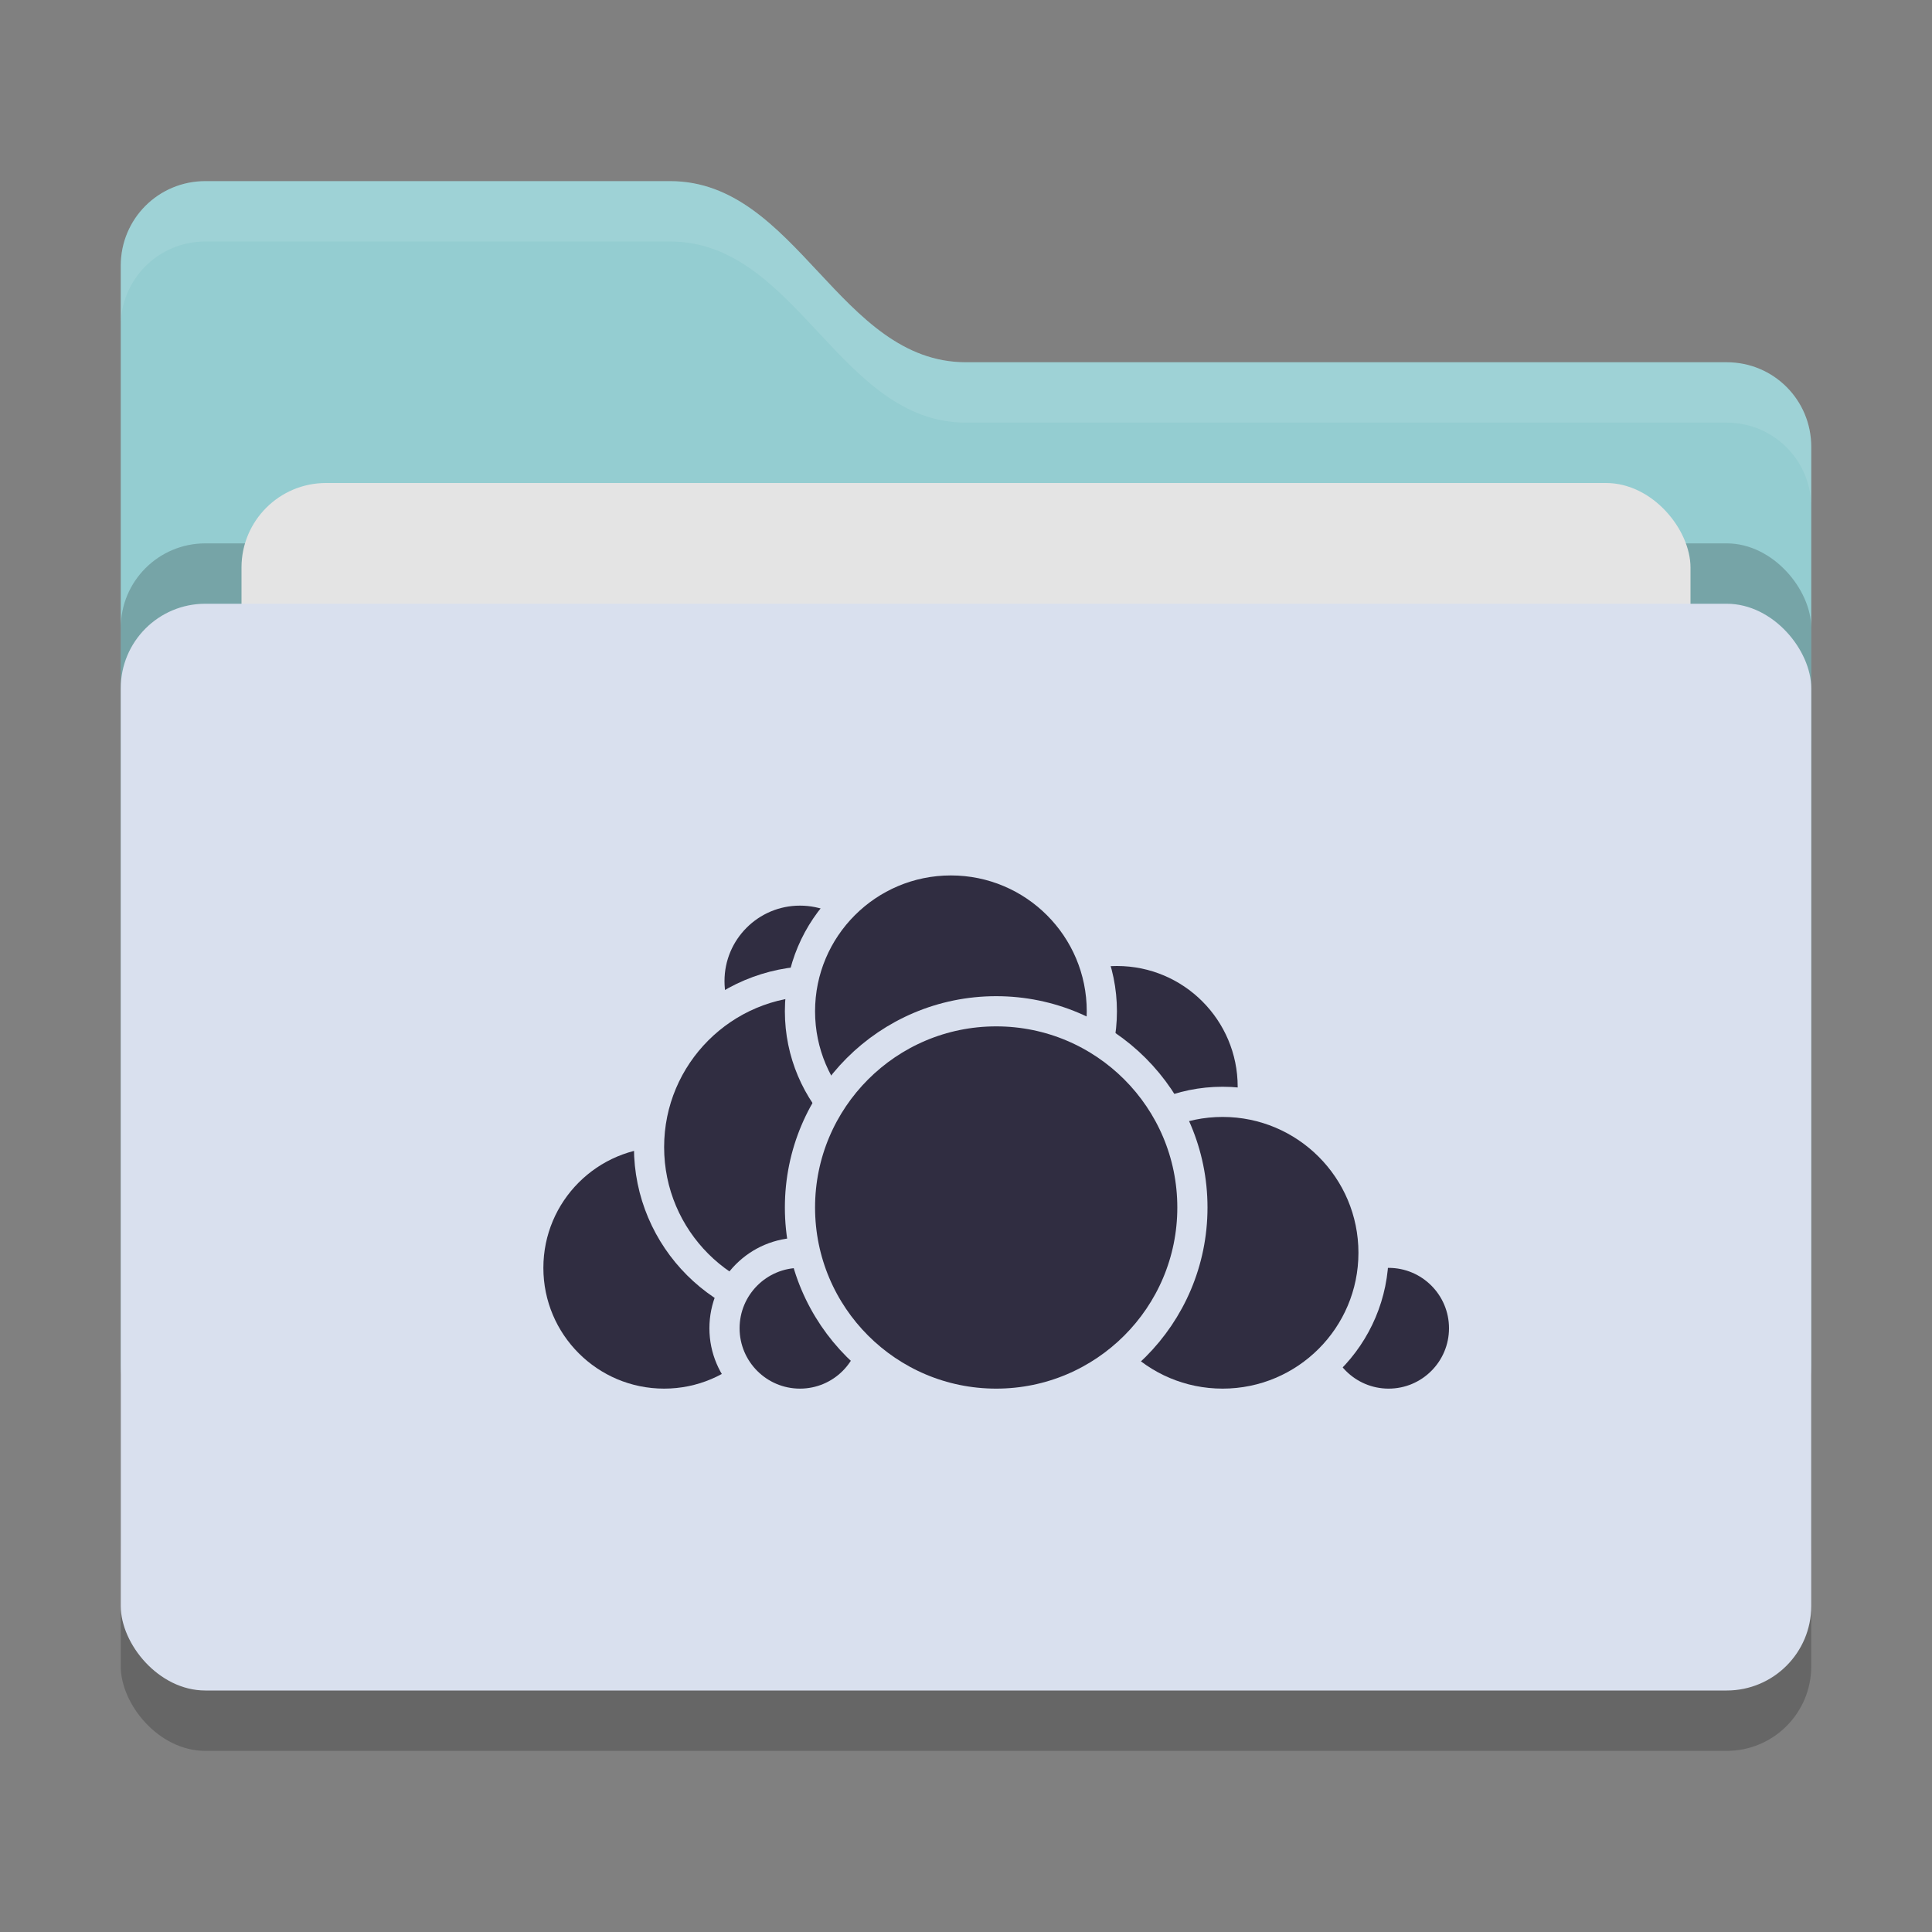 <svg xmlns="http://www.w3.org/2000/svg" width="32" height="32" version="1">
 <rect width="100%" height="100%" fill="#808080" stroke="none"/>
 <rect style="opacity:0.2" width="28" height="18" x="2" y="11" rx="1.4" ry="1.4"/>
 <path style="fill:#94cdd1" d="M 2,22.6 C 2,23.376 2.624,24 3.4,24 H 28.6 C 29.376,24 30,23.376 30,22.6 V 7.4 C 30,6.624 29.376,6 28.6,6 H 16 C 13.9,6 13.2,3 11.1,3 H 3.4 C 2.624,3 2,3.624 2,4.4"/>
 <rect style="opacity:0.2" width="28" height="18" x="2" y="9" rx="1.4" ry="1.4"/>
 <rect style="fill:#e4e4e4" width="24" height="11" x="4" y="8" rx="1.4" ry="1.4"/>
 <rect style="fill:#d9e0ee" width="28" height="18" x="2" y="10" rx="1.4" ry="1.4"/>
 <path style="opacity:0.1;fill:#ffffff" d="M 3.4,3 C 2.625,3 2,3.625 2,4.4 V 5.4 C 2,4.625 2.625,4 3.4,4 H 11.1 C 13.2,4 13.9,7 16,7 H 28.6 C 29.375,7 30,7.625 30,8.4 V 7.4 C 30,6.625 29.375,6 28.6,6 H 16 C 13.9,6 13.2,3 11.1,3 Z"/>
 <circle style="fill:#302d41;stroke:#d9e0ee;stroke-width:0.5;stroke-linecap:round;stroke-linejoin:round" cx="18.5" cy="18" r="2.25"/>
 <circle style="fill:#302d41;stroke:#d9e0ee;stroke-width:0.5;stroke-linecap:round;stroke-linejoin:round" cx="23" cy="22" r="1.25"/>
 <circle style="fill:#302d41;stroke:#d9e0ee;stroke-width:0.5;stroke-linecap:round;stroke-linejoin:round" cx="20.25" cy="20.75" r="2.5"/>
 <circle style="fill:#302d41;stroke:#d9e0ee;stroke-width:0.5;stroke-linecap:round;stroke-linejoin:round" cx="11" cy="21" r="2.25"/>
 <circle style="fill:#302d41;stroke:#d9e0ee;stroke-width:0.5;stroke-linecap:round;stroke-linejoin:round" cx="13.25" cy="16.25" r="1.5"/>
 <circle style="fill:#302d41;stroke:#d9e0ee;stroke-width:0.5;stroke-linecap:round;stroke-linejoin:round" cx="13.5" cy="19" r="2.75"/>
 <circle style="fill:#302d41;stroke:#d9e0ee;stroke-width:0.5;stroke-linecap:round;stroke-linejoin:round" cx="13.25" cy="22" r="1.25"/>
 <circle style="fill:#302d41;stroke:#d9e0ee;stroke-width:0.5;stroke-linecap:round;stroke-linejoin:round" cx="15.75" cy="16.75" r="2.5"/>
 <circle style="fill:#302d41;stroke:#d9e0ee;stroke-width:0.5;stroke-linecap:round;stroke-linejoin:round" cx="16.5" cy="20" r="3.25"/>
</svg>
